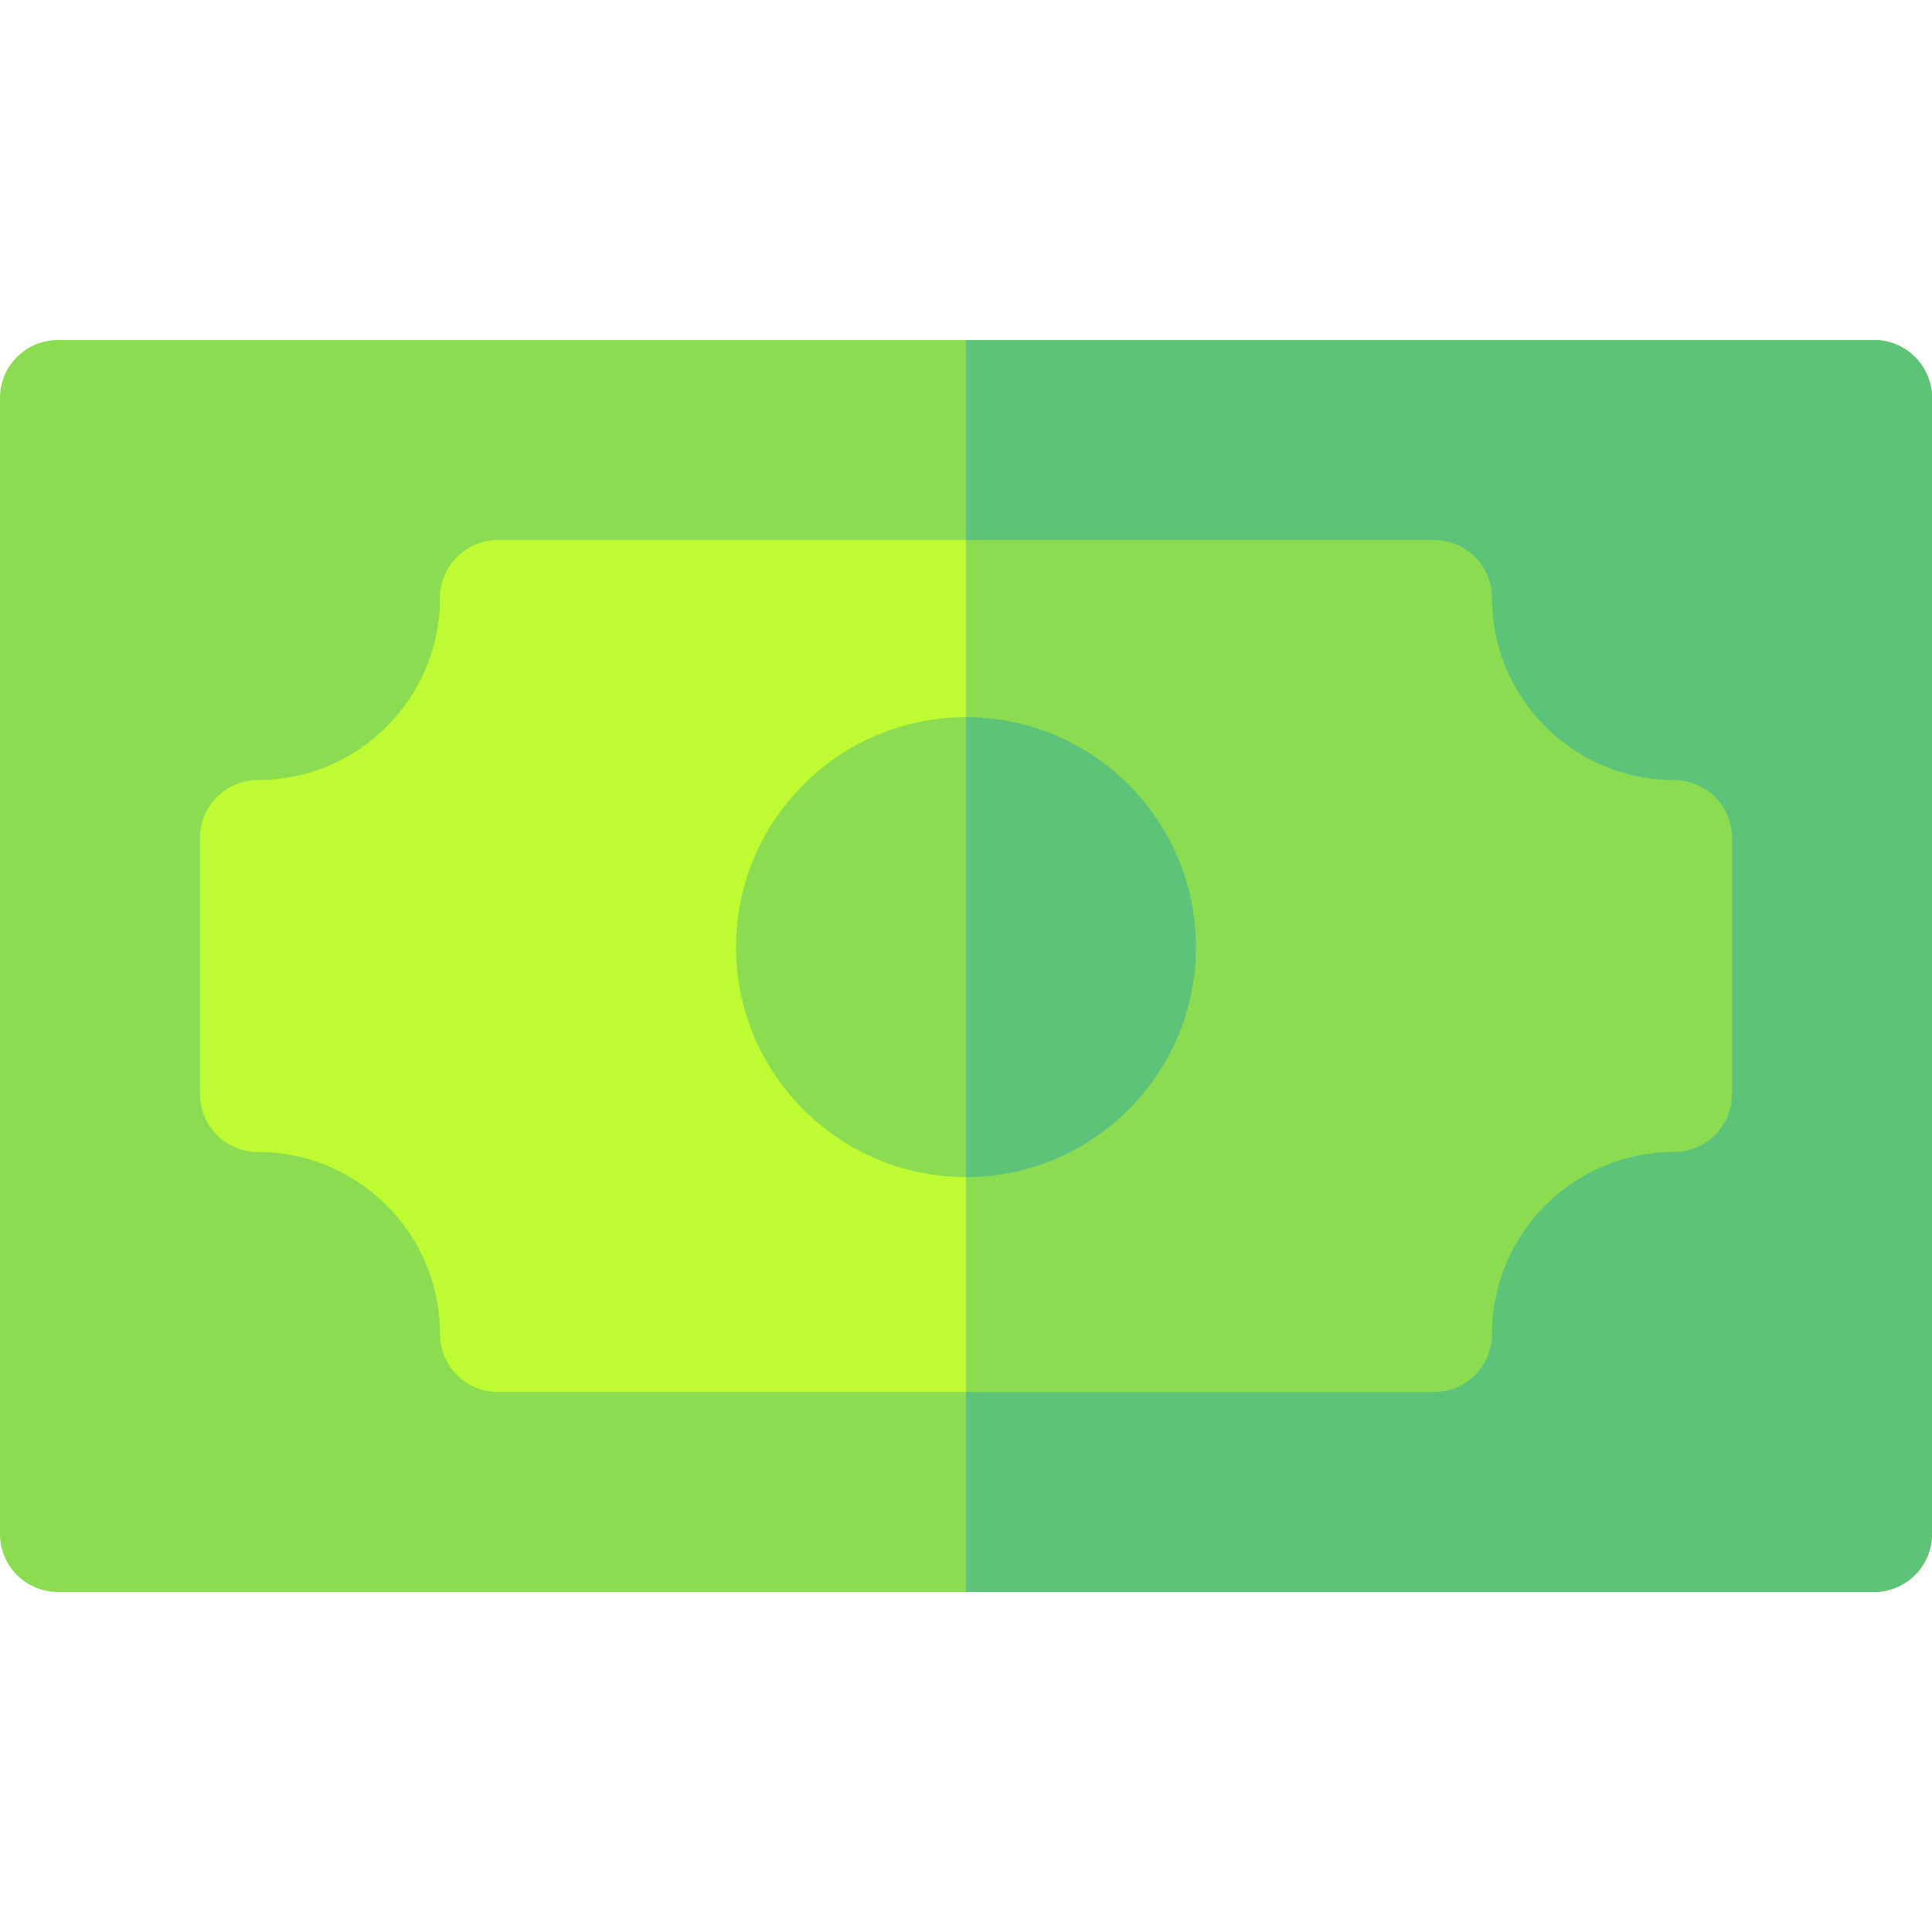 <?xml version="1.0" encoding="iso-8859-1"?>
<!-- Generator: Adobe Illustrator 19.0.0, SVG Export Plug-In . SVG Version: 6.00 Build 0)  -->
<svg version="1.1" id="Capa_1" xmlns="http://www.w3.org/2000/svg" xmlns:xlink="http://www.w3.org/1999/xlink" x="0px" y="0px"
	 viewBox="0 0 512 512" style="enable-background:new 0 0 512 512;" xml:space="preserve">
<path style="fill:#8CDC52;" d="M496.64,421.887H15.36c-8.483,0-15.36-6.877-15.36-15.36V105.473c0-8.483,6.877-15.36,15.36-15.36
	h481.28c8.483,0,15.36,6.877,15.36,15.36v301.053C512,415.01,505.123,421.887,496.64,421.887z"/>
<path style="fill:#BFFB32;" d="M380.032,368.883H131.968c-8.483,0-15.36-6.877-15.36-15.36c0-26.603-21.642-48.245-48.245-48.245
	c-8.483,0-15.36-6.877-15.36-15.36v-67.837c0-8.483,6.877-15.36,15.36-15.36c26.603,0,48.245-21.642,48.245-48.245
	c0-8.483,6.877-15.36,15.36-15.36h248.064c8.483,0,15.36,6.877,15.36,15.36c0,26.603,21.642,48.245,48.244,48.245
	c8.483,0,15.36,6.877,15.36,15.36v67.837c0,8.483-6.877,15.36-15.36,15.36c-26.603,0-48.244,21.642-48.244,48.245
	C395.392,362.006,388.515,368.883,380.032,368.883z"/>
<path style="fill:#8CDC52;" d="M256.003,311.944c-33.605,0-60.943-27.339-60.943-60.943s27.339-60.943,60.943-60.943
	c33.604,0,60.942,27.339,60.942,60.943C316.946,284.605,289.607,311.944,256.003,311.944z"/>
<path style="fill:#5DC378;" d="M496.64,90.113H256v331.773h240.64c8.483,0,15.36-6.877,15.36-15.36V105.473
	C512,96.99,505.123,90.113,496.64,90.113z"/>
<path style="fill:#8CDC52;" d="M443.636,206.721c-26.603,0-48.244-21.642-48.244-48.245c0-8.483-6.877-15.36-15.36-15.36H256
	v225.766h124.032c8.483,0,15.36-6.877,15.36-15.36c0-26.603,21.642-48.245,48.244-48.245c8.483,0,15.36-6.877,15.36-15.36v-67.837
	C458.996,213.598,452.119,206.721,443.636,206.721z"/>
<path style="fill:#5DC378;" d="M256.003,190.057c-0.001,0-0.002,0-0.003,0v121.887c0.001,0,0.002,0,0.003,0
	c33.604,0,60.942-27.339,60.942-60.943C316.946,217.396,289.607,190.057,256.003,190.057z"/>
<g>
</g>
<g>
</g>
<g>
</g>
<g>
</g>
<g>
</g>
<g>
</g>
<g>
</g>
<g>
</g>
<g>
</g>
<g>
</g>
<g>
</g>
<g>
</g>
<g>
</g>
<g>
</g>
<g>
</g>
</svg>
